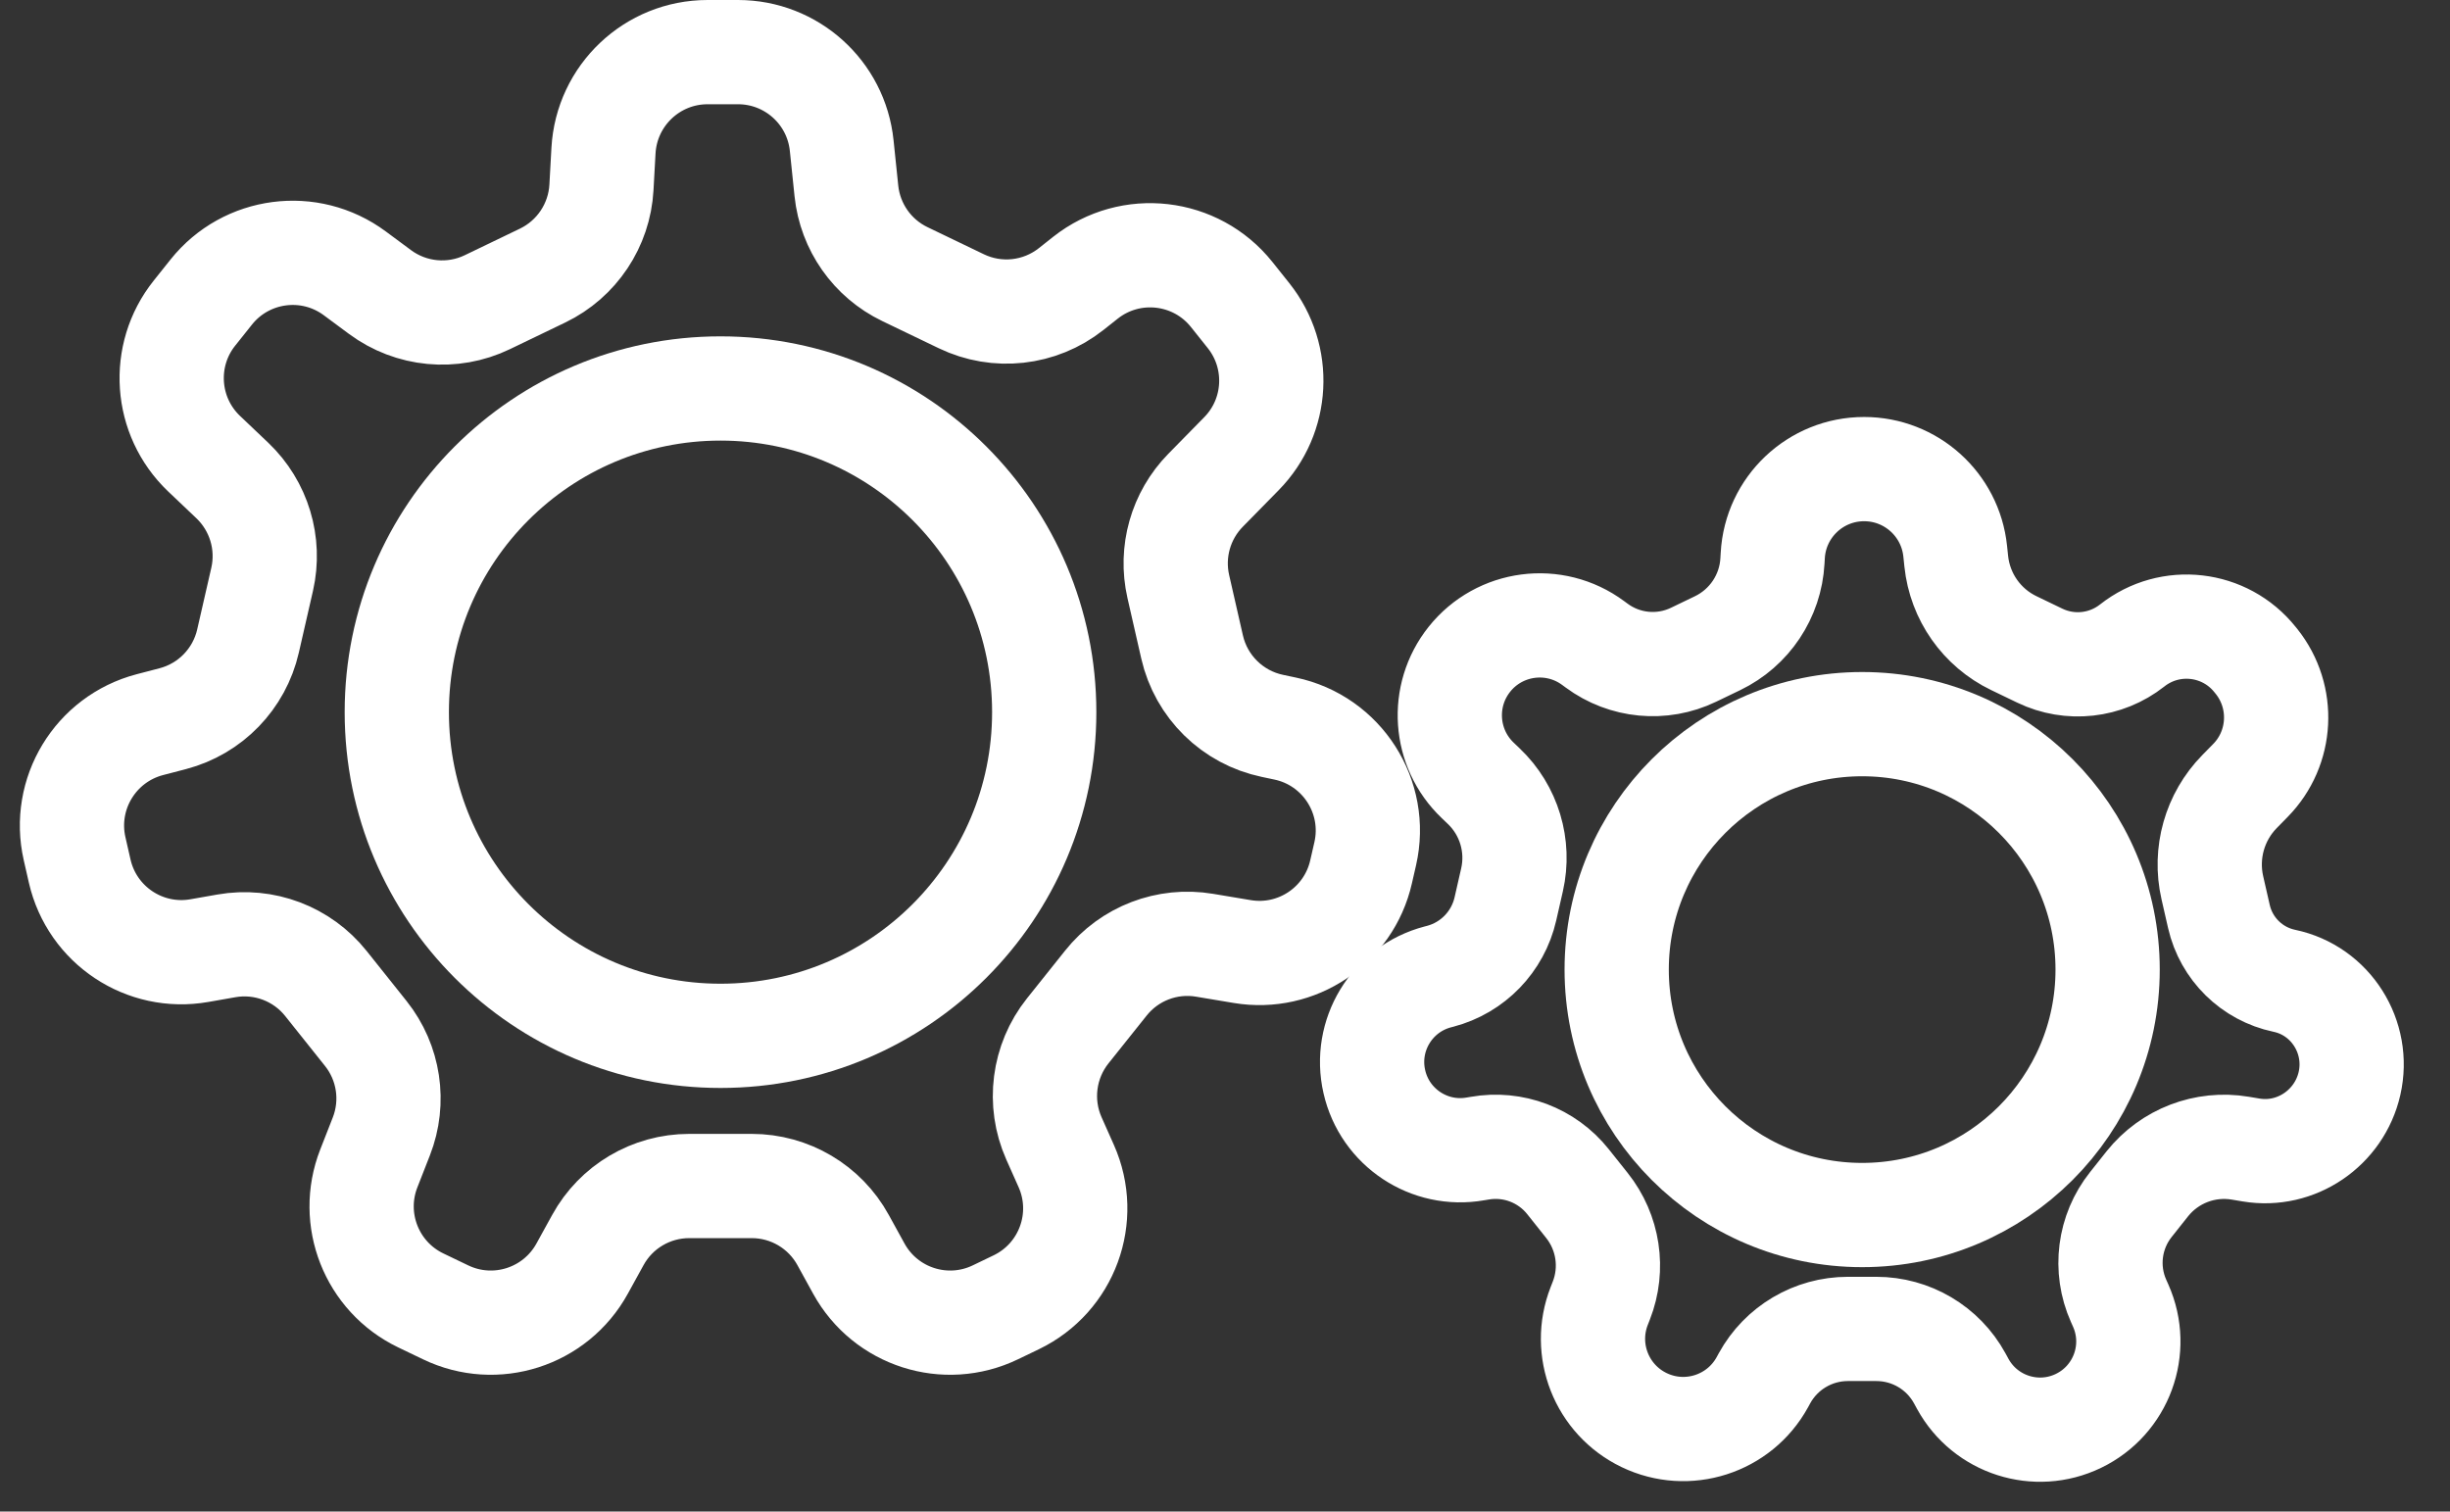 <svg width="47" height="29" viewBox="0 0 47 29" fill="none" xmlns="http://www.w3.org/2000/svg">
<rect x="0" y="0" width="47" height="29" fill="#333333" stroke="none"/>
<path d="M11.577 2.89C11.636 1.83 12.512 1 13.574 1L14.158 1C15.183 1 16.042 1.774 16.147 2.794L16.237 3.663C16.309 4.354 16.733 4.958 17.359 5.259L18.44 5.779C19.129 6.111 19.946 6.021 20.547 5.547L20.825 5.327C21.689 4.646 22.942 4.79 23.628 5.65L23.952 6.056C24.582 6.847 24.524 7.983 23.816 8.704L23.127 9.406C22.65 9.892 22.453 10.588 22.604 11.252L22.869 12.414C23.043 13.175 23.645 13.766 24.409 13.926L24.65 13.977C25.745 14.206 26.439 15.289 26.19 16.379L26.11 16.728C25.875 17.761 24.875 18.43 23.831 18.256L23.108 18.135C22.392 18.015 21.667 18.293 21.215 18.861L20.482 19.779C20.017 20.363 19.915 21.158 20.218 21.84L20.454 22.37C20.894 23.358 20.469 24.516 19.495 24.985L19.096 25.177C18.138 25.639 16.987 25.27 16.475 24.338L16.174 23.791C15.823 23.151 15.151 22.754 14.421 22.754H13.222C12.492 22.754 11.82 23.151 11.469 23.791L11.168 24.338C10.656 25.27 9.505 25.639 8.547 25.177L8.07 24.948C7.128 24.494 6.694 23.39 7.075 22.417L7.315 21.804C7.576 21.139 7.462 20.386 7.017 19.828L6.253 18.87C5.797 18.297 5.064 18.02 4.343 18.147L3.825 18.238C2.776 18.422 1.767 17.752 1.529 16.713L1.431 16.283C1.191 15.231 1.83 14.177 2.874 13.903L3.315 13.788C4.036 13.599 4.592 13.025 4.758 12.298L5.029 11.114C5.186 10.425 4.968 9.706 4.457 9.219L3.915 8.704C3.164 7.989 3.083 6.818 3.73 6.008L4.052 5.604C4.723 4.762 5.941 4.603 6.806 5.244L7.289 5.602C7.886 6.045 8.679 6.12 9.348 5.798L10.409 5.287C11.065 4.971 11.498 4.322 11.538 3.595L11.577 2.89Z" stroke="white" stroke-width="2"/>
<circle cx="13.822" cy="13.663" r="6.21" stroke="white" stroke-width="2"/>
<path d="M34.008 10.659C34.059 9.728 34.829 9 35.761 9V9C36.661 9 37.415 9.68 37.508 10.575L37.528 10.767C37.599 11.448 38.017 12.043 38.633 12.339L39.131 12.579C39.71 12.858 40.398 12.782 40.903 12.384V12.384C41.63 11.81 42.684 11.932 43.261 12.656L43.288 12.689C43.832 13.371 43.782 14.352 43.171 14.974L42.963 15.186C42.486 15.672 42.289 16.367 42.441 17.032L42.567 17.584C42.709 18.205 43.199 18.686 43.821 18.817V18.817C44.713 19.003 45.275 19.898 45.072 20.787V20.787C44.877 21.641 44.048 22.208 43.183 22.063L42.975 22.028C42.302 21.916 41.621 22.177 41.195 22.71L40.879 23.108C40.461 23.632 40.369 24.345 40.642 24.957L40.683 25.049C41.055 25.885 40.695 26.864 39.871 27.261V27.261C39.061 27.651 38.087 27.34 37.654 26.552L37.594 26.442C37.274 25.858 36.661 25.496 35.995 25.496H35.449C34.784 25.496 34.171 25.858 33.85 26.442L33.808 26.519C33.365 27.325 32.369 27.644 31.54 27.245V27.245C30.724 26.852 30.349 25.898 30.679 25.055L30.719 24.953C30.96 24.339 30.854 23.643 30.443 23.127L30.079 22.67C29.674 22.162 29.024 21.916 28.384 22.029L28.305 22.042C27.419 22.198 26.565 21.631 26.365 20.753V20.753C26.161 19.864 26.701 18.973 27.584 18.742L27.627 18.731C28.253 18.567 28.735 18.068 28.879 17.438L29.006 16.881C29.155 16.228 28.949 15.544 28.464 15.083L28.349 14.973C27.701 14.357 27.631 13.347 28.189 12.648V12.648C28.768 11.922 29.818 11.785 30.564 12.338L30.628 12.385C31.167 12.785 31.884 12.853 32.488 12.562L32.949 12.34C33.561 12.045 33.965 11.441 34.002 10.762L34.008 10.659Z" stroke="white" stroke-width="2"/>
<circle cx="35.723" cy="18.602" r="4.709" stroke="white" stroke-width="2"/>
</svg>
